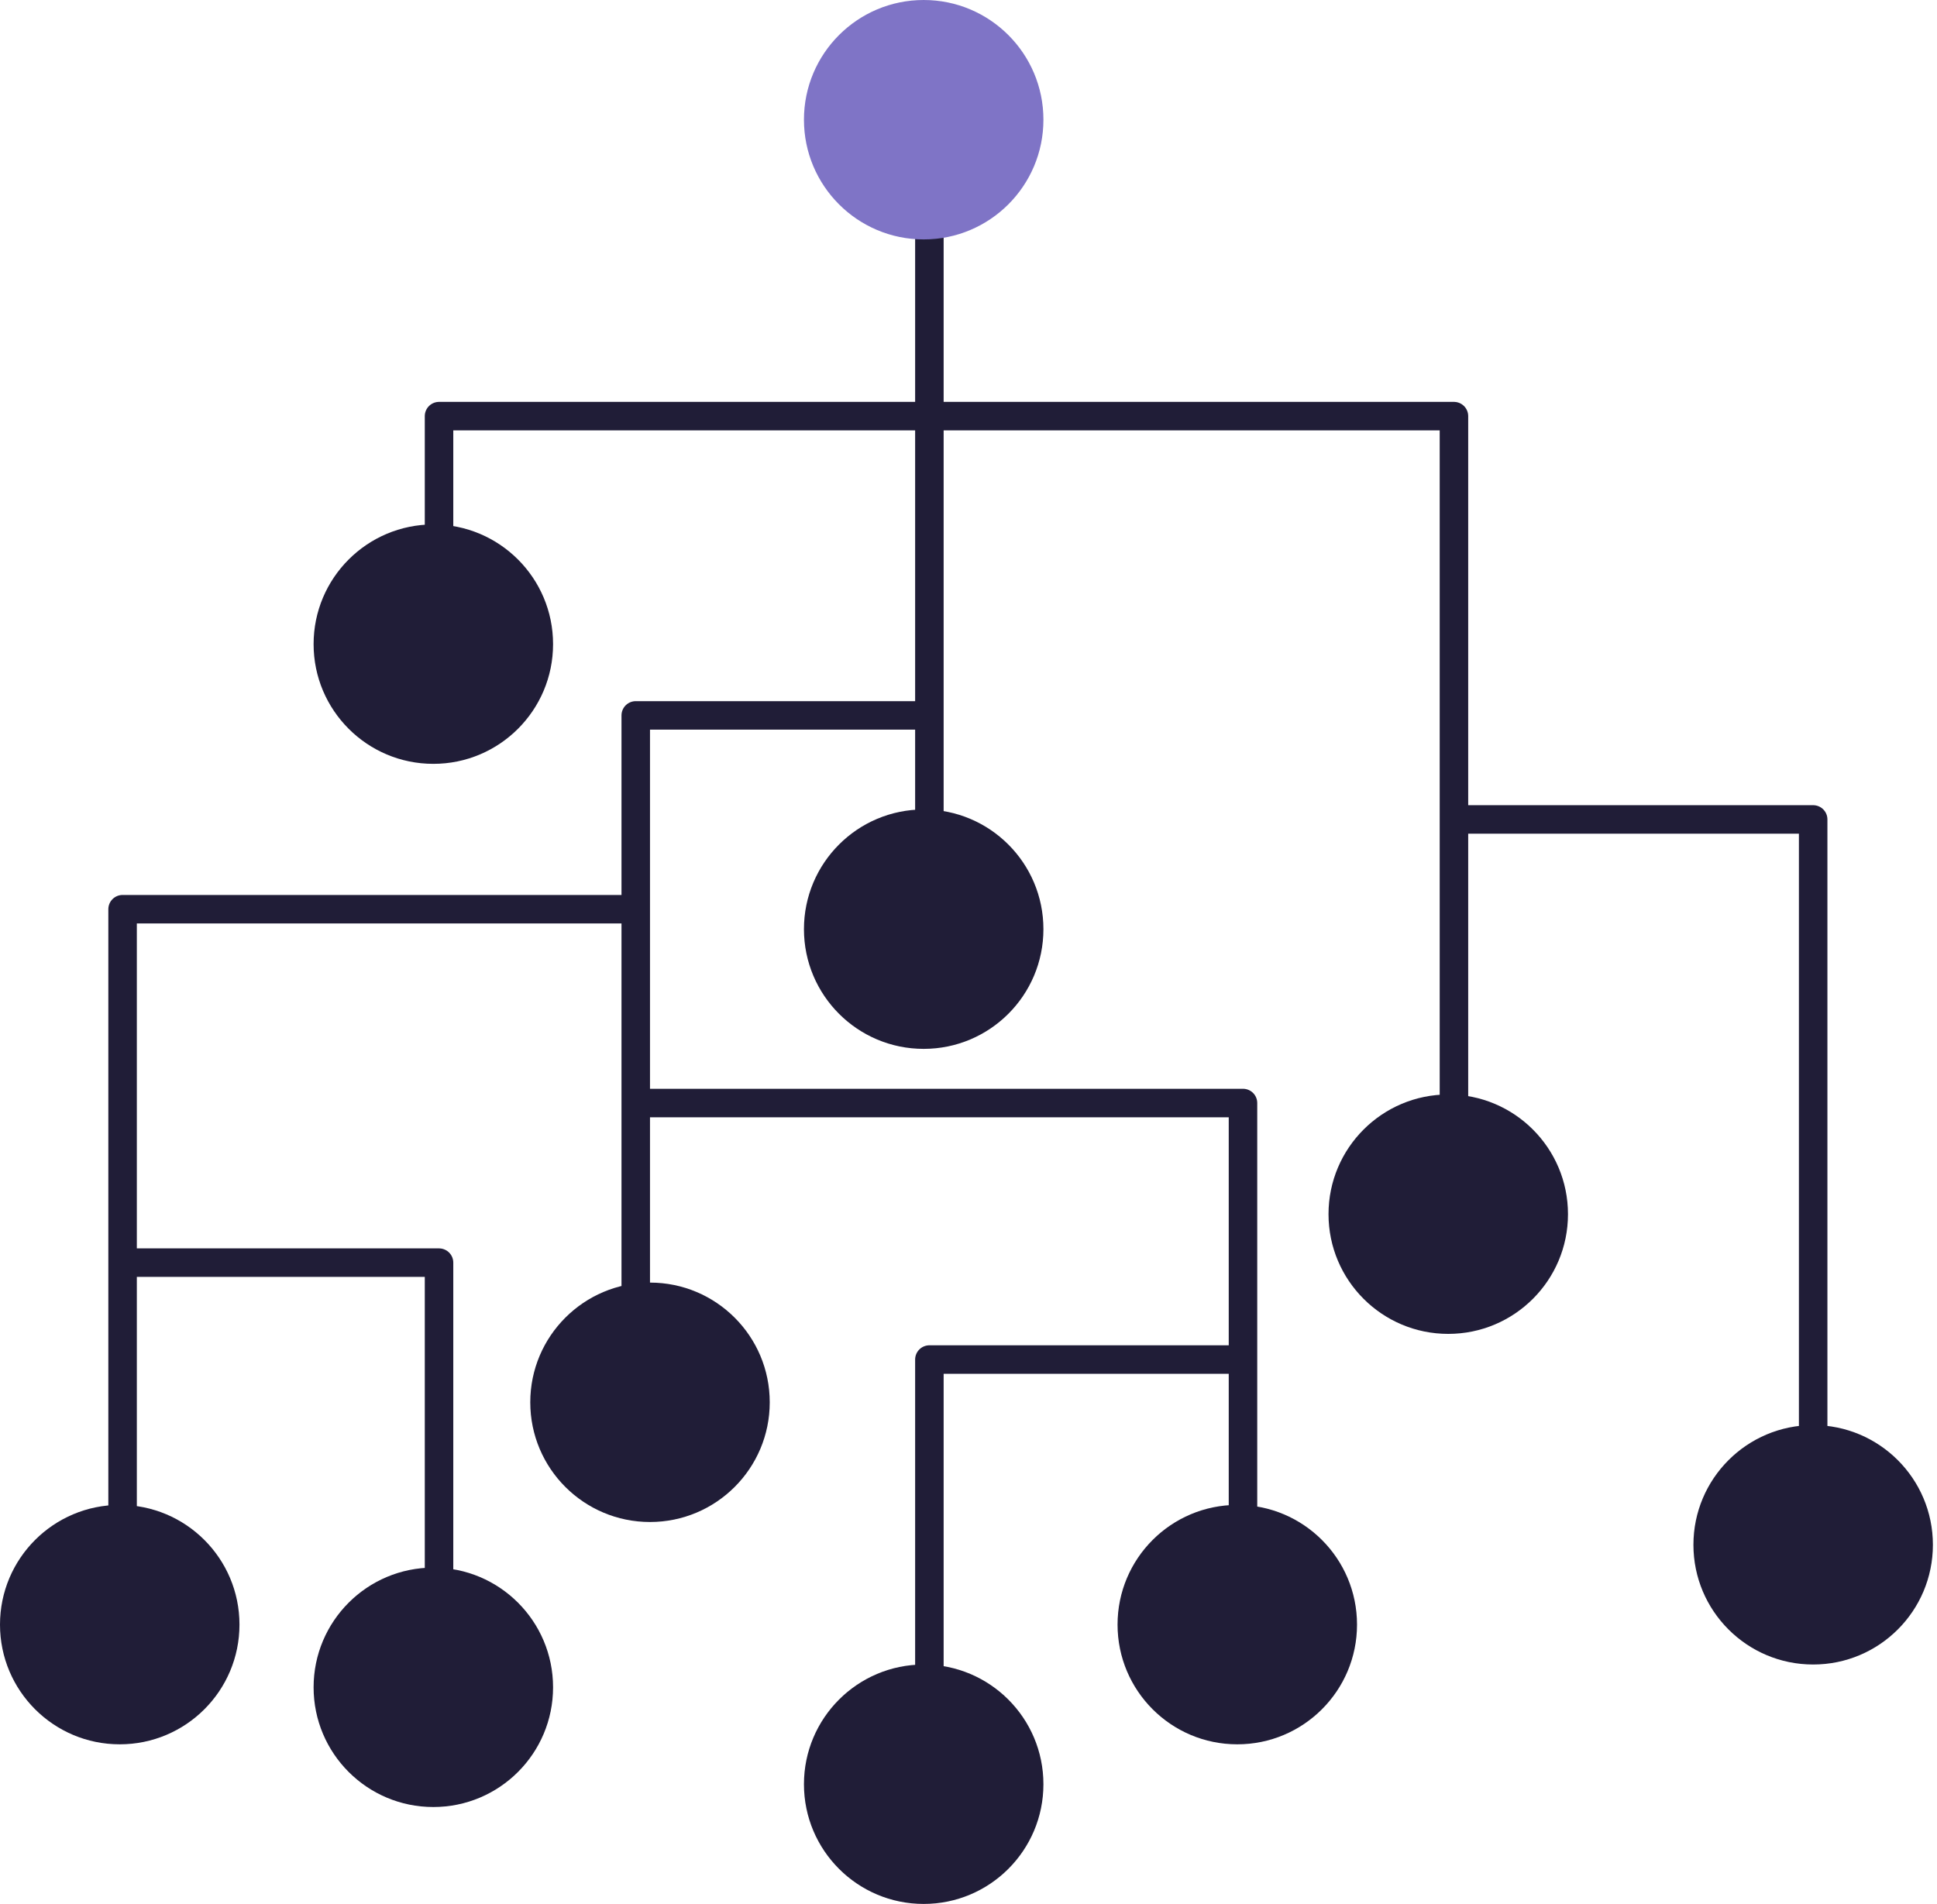 <svg width="297" height="292" viewBox="0 0 297 292" fill="none" xmlns="http://www.w3.org/2000/svg">
<path d="M142.503 32.347V109.719M142.503 135.509V109.719M67.317 88.737V63.821H222.934V125.674M222.934 187.527V125.674M222.934 125.674H278.012V233.425M142.503 109.719H97.479V139.443M97.479 228.617V169.168M97.479 169.168H190.587V208.509M97.479 169.168V139.443M190.587 247.85V208.509M190.587 208.509H142.503V267.084M97.479 139.443H18.796V193.647M18.796 247.85V193.647M18.796 193.647H67.317V260.527" stroke="#201D37" stroke-width="4.371" stroke-linecap="round" stroke-linejoin="round"/>
<circle cx="141.629" cy="18.359" r="18.359" fill="#7F74C6"/>
<circle cx="222.06" cy="186.215" r="18.359" fill="#201D37"/>
<circle cx="278.012" cy="236.922" r="18.359" fill="#201D37"/>
<circle cx="141.629" cy="273.641" r="18.359" fill="#201D37"/>
<circle cx="141.629" cy="142.503" r="18.359" fill="#201D37"/>
<circle cx="189.713" cy="249.162" r="18.359" fill="#201D37"/>
<circle cx="66.443" cy="258.778" r="18.359" fill="#201D37"/>
<circle cx="18.359" cy="249.162" r="18.359" fill="#201D37"/>
<circle cx="66.443" cy="98.79" r="18.359" fill="#201D37"/>
<circle cx="99.665" cy="215.066" r="18.359" fill="#201D37"/>
</svg>
